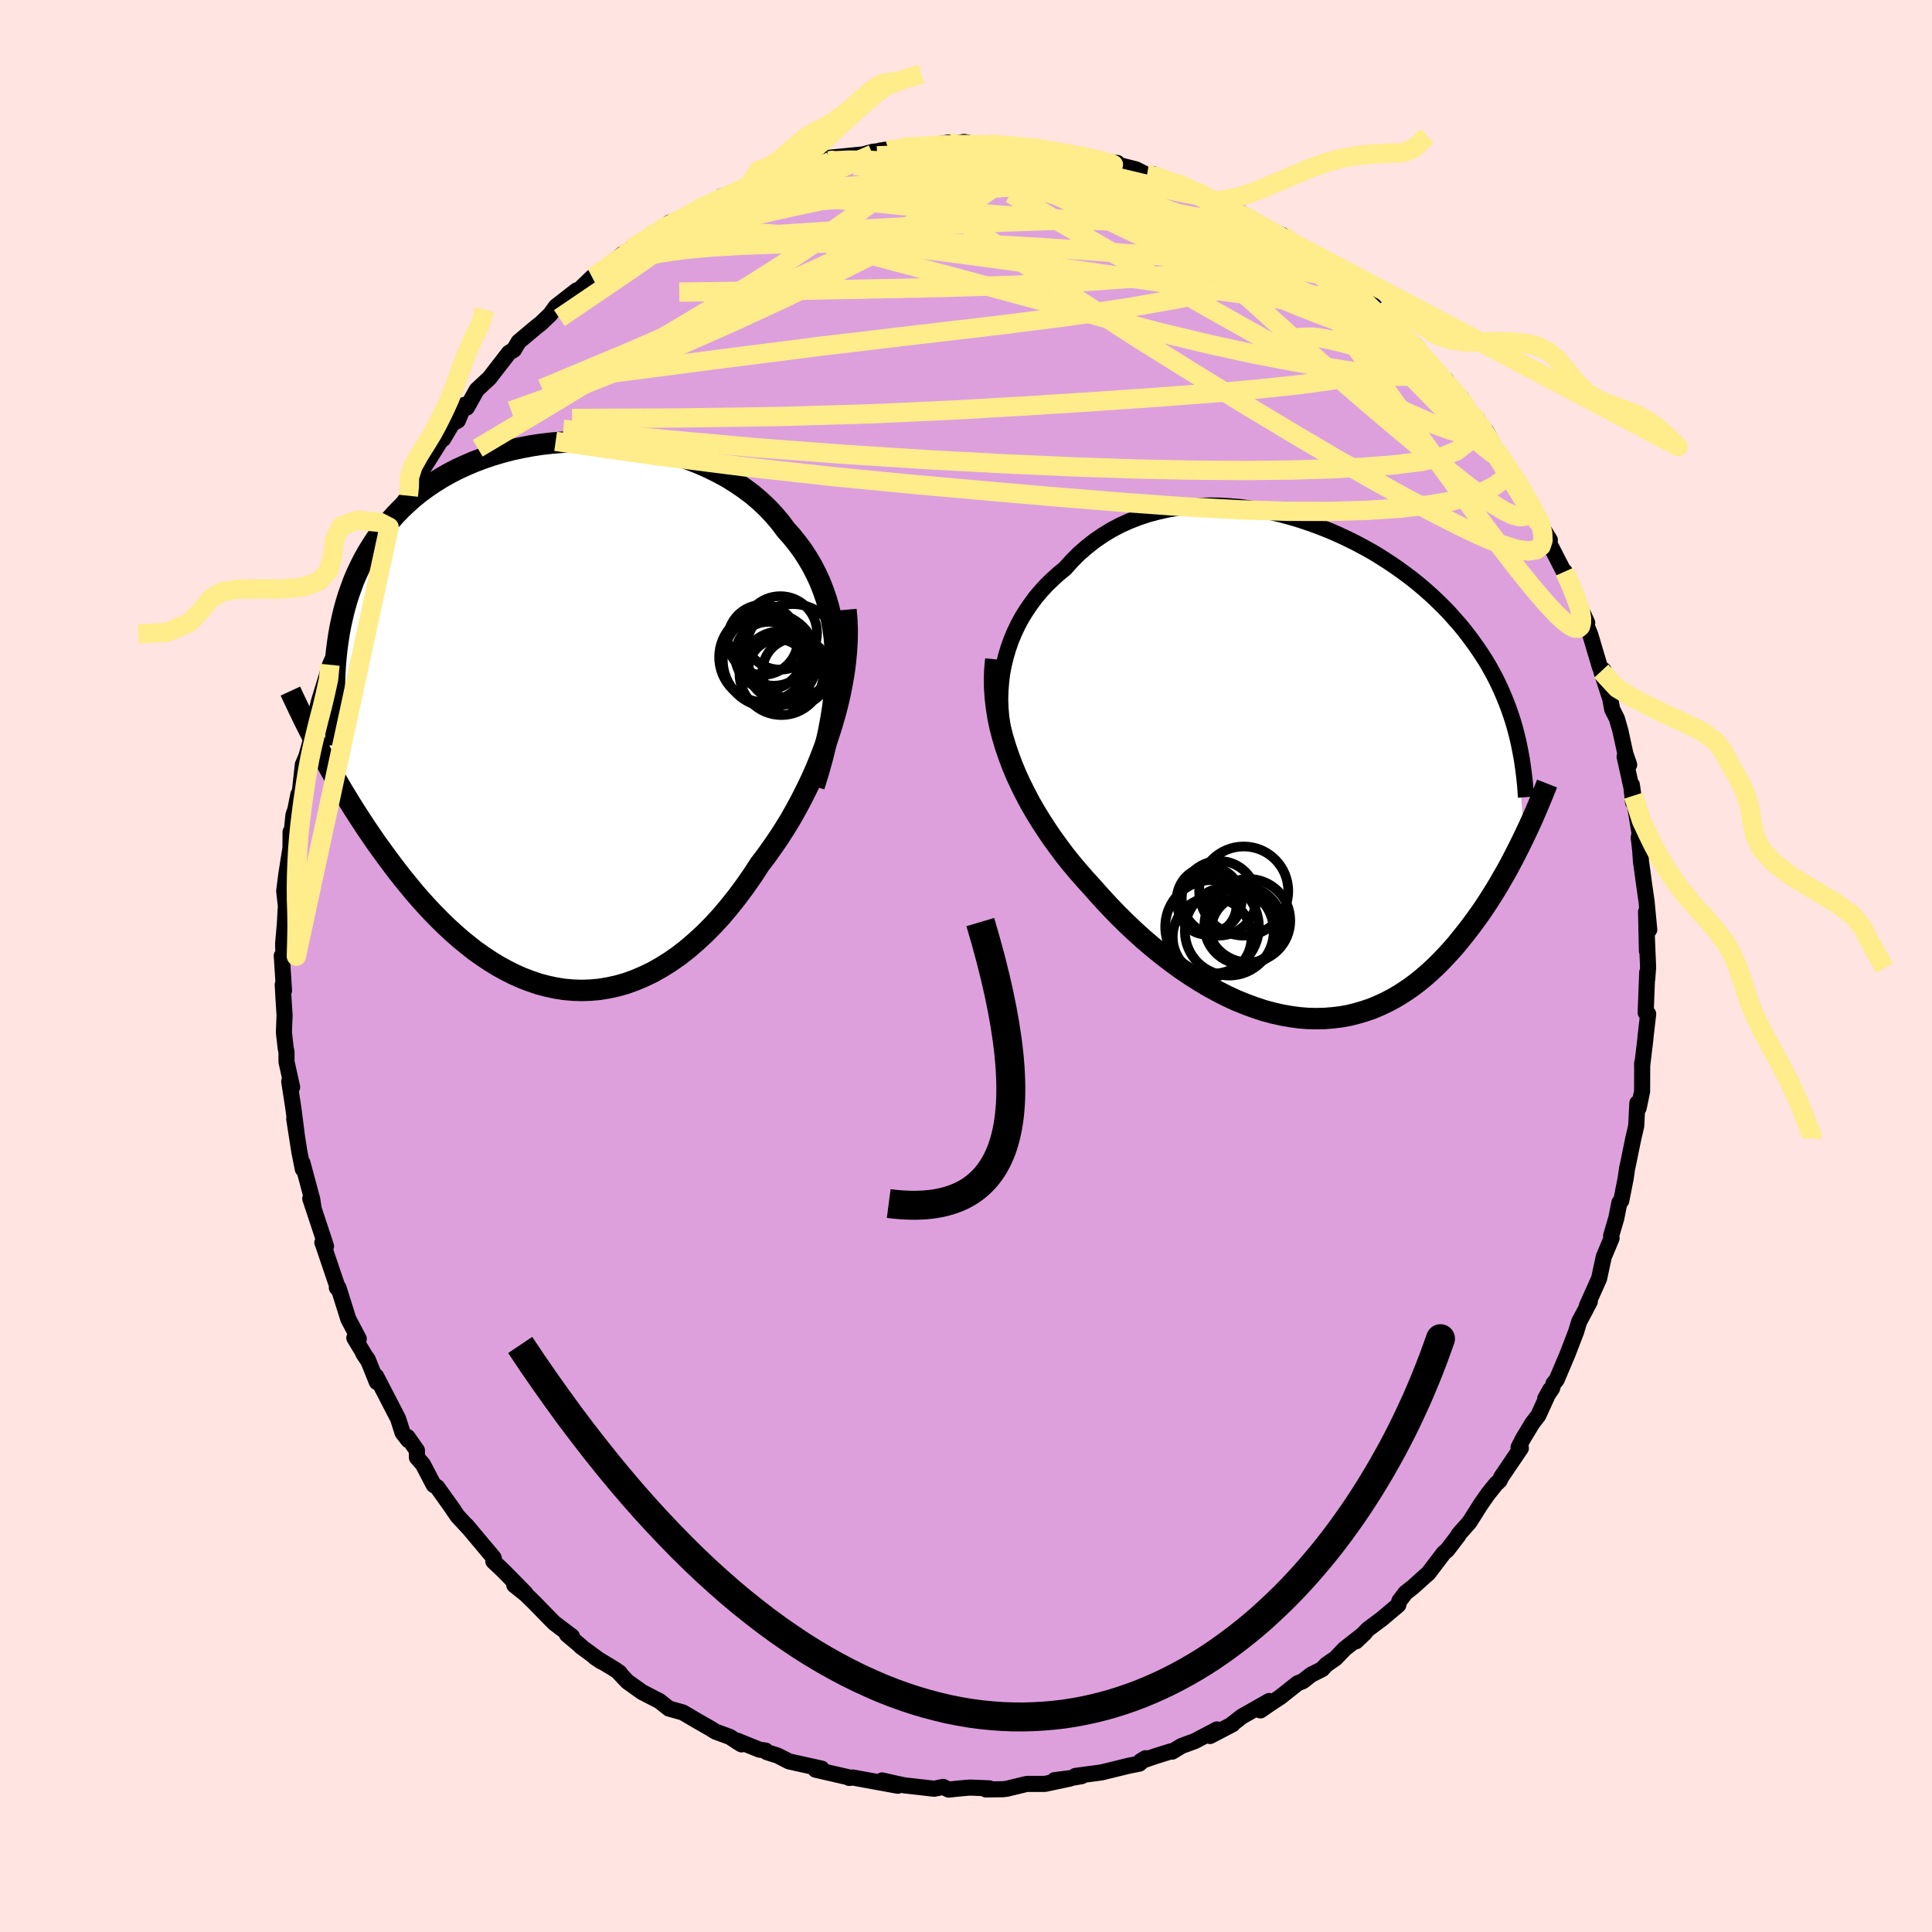 <svg xmlns="http://www.w3.org/2000/svg" width="500" height="500" viewBox="-100 -100 200 200"><defs><clipPath id="c"><path d="m29.63-5.73-.05-1.12-.09-1.09-.14-1.05-.19-1.02-.23-.99-.27-.95-.32-.92-.35-.89-.4-.86-.43-.83-.47-.79-.5-.77-.54-.73-.57-.71-.6-.67-.6-.8-.65-.77-.69-.73-.74-.7-.79-.67-.83-.62-.86-.59-.9-.56-.94-.51-.97-.48-.99-.44-1.02-.4-1.05-.36-1.06-.33-1.08-.28-1.09-.25-1.11-.2L8-27.98l-1.11-.13-1.12-.09-1.12-.06-1.11-.02-1.11.02-1.09.06-1.09.09-1.07.12-1.06.16-1.04.2-1.02.22-.99.26-.98.29-.94.32-.93.35-.89.38-.87.4-.83.43-.81.46-.77.48-.74.5-.72.53-.68.55-.64.57-.62.58-.59.61-.55.62-.53.63-.49.65-.47.66-.44.68-.42.68-.39.7-.36.71-.34.72-.32.74-.28.76-.27.76-.24.78-.22.79-.19.8-.18.81-.15.83-.13.83-.11.84-.09.86-1.77 9.35.35.65.36.66.37.67.39.69.4.69.4.69.43.71.43.71.44.71.46.72.47.72.48.73.5.73.5.73.53.73.53.73.55.74.57.75.58.74.6.73.61.74.63.72.65.72.66.7.68.69.7.68.71.65.72.63.75.61.75.59.78.55.78.52.8.49.82.45.83.42.83.37.86.33.86.29.87.23.88.19.89.14.9.08.91.03.91-.03.91-.08.92-.15.92-.2.92-.26.92-.33.92-.39.92-.44.92-.52.91-.57.9-.63.9-.7.88-.76.88-.81.86-.87.86-.93.83-.99.82-1.03.8-1.08.79-1.13.76-1.17.67-.88.64-.9.64-.93.61-.95.6-.98.57-1.01.55-1.02.53-1.05.51-1.06.48-1.08.45-1.1.42-1.1.4-1.12.36-1.12.33-1.13"/></clipPath><clipPath id="b"><path d="m-31.73-9.97.17-.87.21-.86.25-.84.29-.82.33-.8.37-.78.41-.76.45-.73.48-.7.51-.69.55-.65.58-.63.61-.59.63-.57.66-.54.71-.79.74-.74.78-.68.81-.64.86-.59.88-.54.91-.48.94-.43.97-.38.99-.33 1.01-.27 1.03-.23 1.04-.18 1.05-.12 1.07-.08 1.07-.04 1.07.01 1.08.06 1.08.09 1.07.14 1.07.17 1.06.21 1.06.25 1.04.28 1.03.31 1.01.34 1 .37.98.39.96.42.94.44.92.46.89.48.87.49.84.52.82.53.79.54.76.55.74.56.71.57.68.58.66.59.62.59.6.59.58.6.54.61.53.6.5.61.47.61.45.61.43.61.42.62.39.61.37.62.35.63.33.62.31.63.29.63.27.63.26.64.24.63.22.64.21.64.19.65.17.64.79 10.68-.29.6-.3.6-.31.61-.32.62-.33.62-.34.62-.36.62-.36.63-.38.63-.39.62-.4.63-.41.62-.43.62-.44.61-.45.61-.47.61-.49.61-.49.61-.52.6-.53.58-.55.58-.56.56-.59.55-.6.53-.62.51-.63.48-.66.46-.67.43-.7.41-.71.37-.73.34-.74.31-.77.26-.78.23-.8.2-.82.15-.83.1-.85.07-.86.02-.88-.02-.89-.07-.9-.12-.91-.16-.93-.21-.93-.25-.94-.31-.95-.35-.96-.39-.96-.44-.96-.49-.97-.53-.97-.58-.96-.61-.97-.66-.96-.7-.95-.73-.95-.77-.94-.8-.93-.84-.92-.87-.9-.89-.88-.92-.87-.94-.85-.96-.73-.8-.71-.81-.7-.83-.68-.85-.65-.87-.64-.88-.61-.9-.59-.91-.57-.93-.54-.93-.5-.95-.48-.96-.45-.97-.41-.98-.37-.99"/></clipPath><filter id="a"><feTurbulence baseFrequency=".05" numOctaves="3" result="noise" type="noise"/><feDisplacementMap in="SourceGraphic" in2="noise" scale="2"/></filter></defs><rect width="100%" height="100%" x="-100" y="-100" fill="#FFE4E1"/><path fill="plum" stroke="#000" stroke-linejoin="round" stroke-width="1.667" d="m70.61.14-.09 1.22v-.7l-.16 4.17.26.13-.27 2.33-.03.35-.33 2.74.01-.36-.01 2.96-.36 1.72-.13-.51-.12 2.37-.06.26-.24 1.03-.58 2.83-.06.25-.15 1.05-.46 2.32-.19.19-.32 1.61-.54 1.84.05.24-.81 1.93-.48 2.24-.36.81-.91 2.02.31-.45-.54 1.03-.57 1.07-.31 1.03-.88 2.29-1.13 2.67-.34.42-.14.48-.71 1.06.49-.89-1.2 2.63-.62.81-.96 1.58-.47.92.24.08-2.02 2.98-.18.38-.38.36-.83 1.03-.76 1.09-1.14 1.81L51 58.84l-.03.11-1.15 1.5-.36.31-1.62 2.13-.31.26-1.23 1.11-.8.63-.64.84-.11.42-1.71 1.44-1.41 1.05-1.26 1.27.91-.86-2.07 1.62-.96 1-.96.66-.42.46-1.15.58-.84.66-.56.23-1.79 1.42-1.14.75-.91.63.9-.97-2.82 1.6-1.17.91.21-.11-2.34 1.22.72-.68-2.3 1.21-1.37.5-.97.59-.14-.03-1.66.52-1.48.51.52-.32-.63.56-1.07.21-2.85.7-2.69.36.63.03-1.37.23-1.44.18 1.59-.16-2.59.55H6.29l-2.06.5-.4.05-1.77.02.36-.11-1.94-.08-.37.02-1.08.1-.82.09-.58-.28-.92.19-3.08-.35-.72-.15-1.6-.36 1.63.55-4.64-.85-.4.04.09-.03-.56-.13-3-.69.65.14-.02-.25-3.38-.75-1.17-.6-1.13-.36-.12-.16-.65-.1-2.31-.93.47.39-.37-.22-.85-.56-1.48-.54-.56-.35-1.33-.76-1.5-.88-1.43-.4-.97-.77-1.82-.94-1.51-1.08-.85-.9.06-.01-.53-.37-2.06-1.25.69.46-2.15-1.58.08.03-1.5-1.26.52.2-1.85-1.4-2.07-2.12-.83-.81-1.22-.98 1.16.85-2.33-2.37-1-.94.08-.16-.05-.21-2.8-3.34.35.41-1.29-1.39-.86-1.26.46.65-1.7-2.38-.36-.22-1.12-2.14-.62-.71v-.73l-.97-1.39.08.32-.6-.77-.46-1.45-2.27-4.39.07.6-.95-2.36-.45-.59.45.67-1.38-2.29.46.1-1.08-2.05-1.02-3.24-.17-.01.16.18-.47-1.37-1.17-3.46-.02-.01.38.36-1.63-4.92.34.98-.14-.92-1.01-3.76.04.65-.35-1.74-.35-2.23-.19-1.23.26 1.64-.34-2.67-.44-2.85.3.59-.58-2.62V8.87l-.08-.32-.19-1.67.07-1.79-.11-1.68-.08-1.48.13.61-.23-3.6.17.03-.03-1.28.18-2.06.19-3.36-.06 1.73-.2-1.76.22-1.73.43-2.73.01-1.66.01 1.03.29-2.79.19-.54.32-1.6.15-.24.31-2.82.61-1.45-.66 2.08.94-3.39.5-2.69.16-.63.11-.45.84-2.74.31-1.07.64-1.41.1-.53.45-1.25.11-.72-.33.77 1.7-3.83.22-.5.18-.73.82-1.18 1.04-2.66.36-.64 1.39-2.34-.56.77 1.33-2.31.66-.94.37-.94.24-.47.15-.22 1.11-1.72 1.65-2.62.87-1.4-.79 1.5.94-1.59.59-.33.68-1.62.25.28 1.02-1.83 1.31-1.22.44-.57 1.59-2.05.51-.31.49-.83 1.87-1.57.39-.3 1-.95.6-.83 2.13-1.66.18-.07-.23.31 1.67-1.61.23-.03.9-.68 2.01-1.68.05.14.84-.68 2.1-1.5.18.24 1.74-1.48-.91.67 2.32-1.14 1.85-1-.49.08 1.95-.77.61-.53 1.71-.47 1.13-.66 2.26-1-.87.5 1.47-.47.02.16 2.97-1.32 1.45-.36-1.64.55 2.6-.55.49-.04-.31-.36 3.42-.34.99-.27 1.64-.17-.91.05 2.25-.34 2.39-.13-.32.11 2.76-.48-.36.29 1.98-.35 1.92.41.21-.15-.54.07 1.05-.12 2.17.23.07-.05 2.62.2-.43-.01 1.96.35.21.05 2.58.37-.25.07 2.96.65 1.33.11-.79-.01.46.1 2.26.57 1.15.58.65-.08 1.19.5 1.14.39 2.3.95-.3-.08 1.61.86.68.4-.16-.09 2.16.71.97.73.45.38 1.51.96 1.82.61.68.55.02.11 1.2.86 1.49 1.1 1.88 1.51.26.17.73.23.23.49 2.03 1.28 1.19 1.26.87.88-.28-.26.08-.19 1.26 1.48.08.12 2 1.81 1.02 1.46.72.63 1.75 2.12-.26-.62 1.31 1.91.27-.03.79 1.6.91.66.32.71.56.48 1.08 2.05 1.39 2.01.62.99.14.17.4.48.89 1.68.97 1.74-.09.22 1.17 1.89-.16.15 1.6 3.12h.1l.56 1.08.73 2.09 1.04 2.14-.4-.87.34 1.17.38.94.99 3.34.39.33-.25.09.93 2.85.2 1.09.49.97.36 1.25.52 2.39.39 1.13-.47-.83.71 3.21.16 1.51-.12-1.8.16 1.12.64 3.91-.09.42.15 1.3.09 1.28.04.22.3 2.21.23 1.59.28 2.94-.33-1.86.09 4.06-.03-1.96.15 3.66-.09 1.22" filter="url(#a)"/><path fill="#fff" d="m-31.73-9.97.17-.87.21-.86.25-.84.29-.82.33-.8.37-.78.41-.76.45-.73.48-.7.51-.69.55-.65.58-.63.61-.59.63-.57.66-.54.71-.79.74-.74.78-.68.81-.64.86-.59.88-.54.91-.48.94-.43.97-.38.99-.33 1.01-.27 1.03-.23 1.04-.18 1.05-.12 1.07-.08 1.07-.04 1.07.01 1.08.06 1.08.09 1.07.14 1.07.17 1.06.21 1.06.25 1.04.28 1.03.31 1.01.34 1 .37.98.39.96.42.94.44.92.46.89.48.87.49.84.52.82.53.79.54.76.55.74.56.71.57.68.58.66.59.62.59.6.59.58.6.54.61.53.6.5.61.47.61.45.61.43.61.42.62.39.61.37.62.35.63.33.62.31.63.29.63.27.63.26.64.24.63.22.64.21.64.19.65.17.64.79 10.68-.29.6-.3.6-.31.61-.32.62-.33.62-.34.62-.36.62-.36.63-.38.63-.39.62-.4.63-.41.62-.43.62-.44.61-.45.61-.47.61-.49.61-.49.61-.52.6-.53.58-.55.58-.56.56-.59.55-.6.53-.62.51-.63.48-.66.46-.67.43-.7.41-.71.37-.73.34-.74.31-.77.26-.78.23-.8.2-.82.15-.83.1-.85.07-.86.02-.88-.02-.89-.07-.9-.12-.91-.16-.93-.21-.93-.25-.94-.31-.95-.35-.96-.39-.96-.44-.96-.49-.97-.53-.97-.58-.96-.61-.97-.66-.96-.7-.95-.73-.95-.77-.94-.8-.93-.84-.92-.87-.9-.89-.88-.92-.87-.94-.85-.96-.73-.8-.71-.81-.7-.83-.68-.85-.65-.87-.64-.88-.61-.9-.59-.91-.57-.93-.54-.93-.5-.95-.48-.96-.45-.97-.41-.98-.37-.99" filter="url(#a)" transform="translate(35.48 -20.35)"/><path fill="#fff" d="m29.63-5.73-.05-1.12-.09-1.09-.14-1.05-.19-1.02-.23-.99-.27-.95-.32-.92-.35-.89-.4-.86-.43-.83-.47-.79-.5-.77-.54-.73-.57-.71-.6-.67-.6-.8-.65-.77-.69-.73-.74-.7-.79-.67-.83-.62-.86-.59-.9-.56-.94-.51-.97-.48-.99-.44-1.02-.4-1.05-.36-1.06-.33-1.08-.28-1.09-.25-1.11-.2L8-27.98l-1.11-.13-1.12-.09-1.12-.06-1.11-.02-1.11.02-1.09.06-1.09.09-1.07.12-1.06.16-1.04.2-1.02.22-.99.26-.98.29-.94.32-.93.35-.89.38-.87.4-.83.43-.81.46-.77.48-.74.5-.72.53-.68.55-.64.57-.62.58-.59.61-.55.62-.53.63-.49.65-.47.66-.44.68-.42.68-.39.7-.36.71-.34.72-.32.74-.28.76-.27.76-.24.78-.22.79-.19.8-.18.81-.15.83-.13.83-.11.84-.09.86-1.77 9.35.35.65.36.66.37.67.39.69.4.69.4.69.43.71.43.71.44.71.46.72.47.72.48.73.5.73.5.73.53.73.53.73.55.74.57.75.58.74.6.73.61.74.63.72.65.72.66.7.68.69.7.68.71.65.72.63.75.61.75.59.78.55.78.52.8.49.82.45.83.42.83.37.86.33.86.29.87.23.88.19.89.14.9.08.91.03.91-.03.91-.08.92-.15.92-.2.92-.26.92-.33.92-.39.92-.44.92-.52.91-.57.9-.63.9-.7.88-.76.88-.81.86-.87.86-.93.83-.99.82-1.03.8-1.08.79-1.13.76-1.17.67-.88.64-.9.64-.93.61-.95.6-.98.57-1.01.55-1.02.53-1.05.51-1.06.48-1.08.45-1.1.42-1.1.4-1.12.36-1.12.33-1.13" filter="url(#a)" transform="translate(-43.12 -26.02)"/><g fill="none" stroke="#000" transform="translate(35.48 -20.35)"><path stroke-linejoin="round" stroke-width="1.667" d="m-30.64-.87-.35-.9-.29-.91-.24-.92-.18-.92-.13-.92-.08-.92-.03-.92.03-.9.07-.9.11-.89.17-.87.21-.86.25-.84.29-.82.33-.8.37-.78.41-.76.45-.73.48-.7.51-.69.55-.65.58-.63.61-.59.63-.57.66-.54.71-.79.74-.74.78-.68.81-.64.86-.59.88-.54.91-.48.94-.43.97-.38.99-.33 1.01-.27 1.03-.23 1.04-.18 1.05-.12 1.07-.08 1.07-.04 1.07.01 1.08.06 1.08.09 1.07.14 1.07.17 1.06.21 1.06.25 1.04.28 1.03.31 1.01.34 1 .37.98.39.96.42.94.44.92.46.89.48.87.49.84.52.82.53.79.54.76.55.74.56.71.57.68.58.66.59.62.59.6.59.58.6.54.61.53.6.5.61.47.61.45.61.43.61.42.62.39.61.37.62.35.63.33.62.31.63.29.63.27.63.26.64.24.63.22.64.21.64.19.65.17.64.16.65.14.65.13.66.12.65.1.66.09.66.08.66.07.66.05.66.05.67" filter="url(#a)"/><path stroke-linejoin="round" stroke-width="2.222" d="m-32.39-11.39-.1 1-.04 1 .02 1.01.07 1 .12 1.01.16 1.01.21 1 .26 1 .3 1 .34.99.37.99.41.98.45.97.48.96.5.95.54.93.57.93.59.91.61.9.64.88.65.87.68.85.7.83.71.81.73.8.85.96.87.94.88.92.9.89.92.87.93.84.94.8.95.77.95.73.96.7.97.66.96.61.97.58.97.53.96.49.96.44.96.39.95.35.94.31.93.25.93.21.91.16.9.12.89.07.88.02.86-.02.85-.07.83-.1.82-.15.8-.2.78-.23.77-.26.74-.31.73-.34.71-.37.7-.41.67-.43.66-.46.63-.48.62-.51.6-.53.59-.55.56-.56.55-.58.53-.58.52-.6.49-.61.49-.61.47-.61.45-.61.44-.61.43-.62.41-.62.4-.63.39-.62.38-.63.36-.63.36-.62.34-.62.33-.62.32-.62.31-.61.3-.6.29-.6.28-.59.27-.58.26-.57.25-.57.24-.55.23-.55.22-.54.22-.53.21-.52.2-.51" filter="url(#a)"/><circle cx="-9.998" cy="17.346" r="4.082" clip-path="url(#b)" filter="url(#a)"/><circle cx="-6.788" cy="16.151" r="4.022" clip-path="url(#b)" filter="url(#a)"/><circle cx="-6.228" cy="15.656" r="4.318" clip-path="url(#b)" filter="url(#a)"/><circle cx="-10.008" cy="16.301" r="4.85" clip-path="url(#b)" filter="url(#a)"/><circle cx="-9.283" cy="13.341" r="3.862" clip-path="url(#b)" filter="url(#a)"/><circle cx="-10.523" cy="14.061" r="3.048" clip-path="url(#b)" filter="url(#a)"/><circle cx="-6.733" cy="12.591" r="4.614" clip-path="url(#b)" filter="url(#a)"/><circle cx="-10.303" cy="13.476" r="3.368" clip-path="url(#b)" filter="url(#a)"/><circle cx="-6.493" cy="16.636" r="3.606" clip-path="url(#b)" filter="url(#a)"/><circle cx="-8.223" cy="16.736" r="4.602" clip-path="url(#b)" filter="url(#a)"/></g><g fill="none" stroke="#000" transform="translate(-43.12 -26.02)"><path stroke-linejoin="round" stroke-width="2.222" d="m27.39 7.41.46-1.47.4-1.44.35-1.41.3-1.36.25-1.34.2-1.29.14-1.26.1-1.22.04-1.19v-1.16l-.05-1.12-.09-1.09-.14-1.05-.19-1.02-.23-.99-.27-.95-.32-.92-.35-.89-.4-.86-.43-.83-.47-.79-.5-.77-.54-.73-.57-.71-.6-.67-.6-.8-.65-.77-.69-.73-.74-.7-.79-.67-.83-.62-.86-.59-.9-.56-.94-.51-.97-.48-.99-.44-1.02-.4-1.05-.36-1.06-.33-1.08-.28-1.09-.25-1.11-.2L8-27.98l-1.11-.13-1.12-.09-1.12-.06-1.11-.02-1.11.02-1.09.06-1.09.09-1.07.12-1.06.16-1.04.2-1.02.22-.99.26-.98.29-.94.32-.93.35-.89.38-.87.4-.83.43-.81.46-.77.48-.74.5-.72.53-.68.55-.64.57-.62.58-.59.61-.55.62-.53.63-.49.65-.47.66-.44.68-.42.68-.39.7-.36.71-.34.72-.32.74-.28.76-.27.76-.24.78-.22.79-.19.8-.18.81-.15.83-.13.83-.11.84-.09.86-.07.86-.05.87-.03.88-.01.89v.9l.02.9.04.91.05.92.07.92.08.93" filter="url(#a)"/><path stroke-linejoin="round" stroke-width="2.222" d="m30.69-10.86.09 1.01.04 1.04-.01 1.06-.06 1.09-.1 1.09-.14 1.11-.19 1.12-.22 1.13-.26 1.13-.3 1.13-.33 1.13-.36 1.12-.4 1.12-.42 1.1-.45 1.1-.48 1.08-.51 1.06-.53 1.05-.55 1.02-.57 1.01-.6.98-.61.95-.64.93-.64.9-.67.88-.76 1.17-.79 1.13-.8 1.08-.82 1.03-.83.99-.86.93-.86.87-.88.81-.88.76-.9.7-.9.63-.91.57-.92.52-.92.44-.92.39-.92.33-.92.26-.92.2-.92.15-.91.08-.91.03-.91-.03-.9-.08-.89-.14-.88-.19-.87-.23-.86-.29-.86-.33-.83-.37-.83-.42-.82-.45-.8-.49-.78-.52-.78-.55-.75-.59-.75-.61-.72-.63-.71-.65-.7-.68-.68-.69-.66-.7-.65-.72-.63-.72-.61-.74-.6-.73-.58-.74-.57-.75-.55-.74-.53-.73-.53-.73-.5-.73-.5-.73-.48-.73-.47-.72-.46-.72-.44-.71-.43-.71-.43-.71-.4-.69-.4-.69-.39-.69-.37-.67-.36-.66-.35-.65-.34-.65-.33-.63-.32-.62-.31-.61-.3-.6-.28-.59-.28-.58-.27-.57-.26-.55-.25-.54" filter="url(#a)"/><circle cx="23.252" cy="-6.661" r="3.664" clip-path="url(#c)" filter="url(#a)"/><circle cx="22.217" cy="-5.951" r="4.652" clip-path="url(#c)" filter="url(#a)"/><circle cx="23.897" cy="-8.461" r="3.804" clip-path="url(#c)" filter="url(#a)"/><circle cx="22.082" cy="-7.746" r="3.632" clip-path="url(#c)" filter="url(#a)"/><circle cx="25.522" cy="-4.451" r="3.48" clip-path="url(#c)" filter="url(#a)"/><circle cx="25.182" cy="-6.576" r="4.868" clip-path="url(#c)" filter="url(#a)"/><circle cx="24.012" cy="-4.306" r="4.35" clip-path="url(#c)" filter="url(#a)"/><circle cx="22.707" cy="-6.121" r="3.486" clip-path="url(#c)" filter="url(#a)"/><circle cx="23.687" cy="-4.716" r="3.082" clip-path="url(#c)" filter="url(#a)"/><circle cx="22.812" cy="-5.651" r="4.864" clip-path="url(#c)" filter="url(#a)"/></g><g fill="none" stroke="#FFEC8B" stroke-linejoin="round" stroke-width="2"><path d="m2.44-85.1 1.53.14 1.14.1.98.1.85.12.71.14.59.16.41.16.16.17-.16.16-.54.14-.96.13-1.37.13-1.8.13-2.23.14-2.71.14-3.17.13-3.6.09-3.93-.03m63.74 25.67.55.55.17.48-.1.48-.41.38-.82.11-1.34-.29-1.88-.69-2.44-1.07-2.97-1.41-3.52-1.75-4.06-2.12-4.64-2.54-5.31-2.98-6.06-3.46-6.88-3.98-7.76-4.48m21.4 1 .55.2 1.12.53 1.21.66 1.2.69 1.17.68 1.09.64.96.59.84.53.69.48.53.38.34.26.1.11-.2-.08-.5-.26-.82-.45-1.16-.66-1.54-.89-1.91-1.12-2.13-1.28" filter="url(#a)"/><path d="m-1.82-85.25.54.19 1.44.25 1.65.37 1.69.48 1.83.57 2.04.63 2.26.71 2.43.76 2.55.82 2.61.88 2.67.95 2.68.99 2.67 1 2.55.95 2.35.84 2.11.76 1.91.74 1.87.84m-74.5 1.19 1.14-.87 1.25-.9 1.23-.82 1.27-.8 1.31-.78 1.29-.76 1.26-.71 1.2-.66 1.15-.61 1.05-.56.93-.49.77-.41.58-.3.31-.17-.01-.01-.38.18-.75.35-1.07.53-1.34.67m51.3-1.68.3.21.78.45.93.49 1.03.54 1.12.59 1.16.64 1.15.64 1.11.63 1.01.6.89.53.75.48.61.41.45.32.27.21.06.08-.19-.07-.44-.22-.72-.38-1-.55-1.31-.74-1.59-.92-1.84-1.08-2.11-1.28" filter="url(#a)"/><path d="m-38.7-71.3.65-.34 1.3-.76 1.65-.9 1.85-.95 2.03-.95 2.16-.97 2.26-.96 2.31-.93 2.34-.92 2.31-.89 2.23-.87 2.09-.83 1.88-.75 1.61-.66 1.29-.58 1.08-.47" filter="url(#a)"/><path d="m-35.56-73.69.59-.19 1.45-.6 1.96-.71 2.25-.69 2.5-.67 2.75-.67 2.98-.68 3.16-.7 3.3-.7 3.38-.69 3.45-.68 3.5-.65 3.52-.62 3.41-.55 3.13-.5 2.75-.51m48.44 33.22.22.32.35.65.34.79.23.72.07.58-.09.43-.28.24-.47.05-.69-.18-.93-.43-1.19-.73-1.48-1.04-1.78-1.36-2.09-1.68-2.42-1.99-2.77-2.32-3.13-2.67-3.5-3.03-3.89-3.44-4.28-3.85-4.62-4.28-4.69-4.67" filter="url(#a)"/><path d="m-29.24-77.44 1.13-.64.71-.38.67-.3.59-.2.41-.08.11.12-.28.36-.74.63-1.2.93-1.67 1.23-2.16 1.56-2.75 1.93-3.47 2.36-4.2 2.85m63.81-14.01 1.54.7 1.1.62 1.09.68 1.18.75 1.3.84 1.42.93 1.51 1.01 1.54 1.05 1.55 1.06 1.51 1.05 1.45 1.04 1.39 1.02 1.32.98 1.23.94 1.11.84.95.72.77.54.54.35.3.15.05-.08-.21-.3-.41-.48-.52-.55M-7.99-84.46l.2-.06 1.28-.12 1.51-.11 1.47-.09 1.38-.07 1.29-.04 1.17-.01 1-.01.83.01.65.01.52.01.38.01.26.02.09.03-.13.02-.44.02-.81.01H1.42l-1.66.01-2.03.02" filter="url(#a)"/><path d="m33.46-74.99.89.91.25.97-.64.88-1.59.74-2.5.72-3.37.78-4.26.87-5.24.93-6.3.93-7.43.94-8.54 1-9.61 1.14-10.69 1.36-11.84 1.54m8.17-16.16 1.21-.68.95-.5 1.07-.52 1.17-.53 1.16-.52 1.05-.45.85-.35.62-.23.37-.12h.13l-.14.12-.45.26-.83.42-1.24.61-1.66.78-2.04.93-2.32 1.09m40.96-6.83.61.21 1.02.26.69.21.35.18.16.21-.01.24-.19.27-.44.27-.73.28-1.09.28-1.5.27-1.96.27-2.44.25-2.93.21-3.4.19-3.9.18-4.5.23-5.19.28-5.85.3" filter="url(#a)"/><path d="m32.76-75.65.52.44.61.5.78.64.81.65.67.57.47.45.25.34.06.24-.15.15-.41.03-.7-.12-1.02-.28-1.35-.41-1.63-.54-1.91-.62-2.19-.73-2.51-.87-2.89-1.04-3.34-1.28-3.84-1.52-4.29-1.78-4.54-2m53.2 36.62.14.57.2.81.03.77-.2.6-.49.37-.81.13-1.16-.16-1.53-.47-1.89-.76-2.26-1.06-2.62-1.32-3.02-1.6-3.44-1.9-3.9-2.22-4.38-2.58-4.88-2.93-5.4-3.31-5.92-3.69-6.39-4.12-6.82-4.56-7.31-5.03m-1.89-6.1 1.99-.11 1.81.32 2.08.61 2.3.85 2.47 1.04 2.69 1.21 2.97 1.34 3.25 1.46 3.5 1.57 3.67 1.68 3.78 1.77 3.84 1.86 3.88 1.91 3.9 1.94 3.85 1.95 3.71 1.9M-31.56-76.3l2.01-.99 1.66-.78 1.57-.67 1.66-.67 1.78-.68 1.82-.67 1.74-.64 1.57-.55 1.34-.47 1.1-.37.83-.29.48-.22.09-.1-.19.05" filter="url(#a)"/><path d="m23.72-80.21 1.1.62.57.38.34.31.18.33-.04.34-.35.34-.71.28-1.13.23-1.57.15-2.02.09-2.49.03-2.98-.03-3.54-.11-4.16-.22-4.77-.38-5.34-.52-5.93-.61-6.75-.59m-18.8 5.34 1.52-.99 1.11-.67 1.02-.59 1.08-.59 1.12-.6 1.08-.57.95-.49.75-.39.54-.26.27-.12-.06.06-.47.26-.98.52-1.45.75-1.79.94" filter="url(#a)"/><path d="m-32.57-75.73.64-.19 1.08-.43 1.42-.48 1.72-.52 1.94-.52 2.1-.53 2.25-.51 2.36-.49 2.45-.47 2.49-.44 2.48-.41 2.43-.37 2.38-.34 2.33-.33 2.25-.32 2.17-.3 2.06-.28 1.97-.24 1.89-.21 1.78-.2 1.53-.21 1.14-.25" filter="url(#a)"/><path d="m4.61-84.87.49.08.44.28-.01.48-.47.66-.95.87-1.46 1.09-2.06 1.32-2.76 1.55-3.55 1.81-4.38 2.08-5.19 2.4-5.96 2.71-6.73 3-7.52 3.26-8.39 3.5m88.29-6.4.39.61.33 1.04-.15 1.05-.78.92-1.45.76-2.12.63-2.8.54-3.47.47-4.16.44-4.84.42-5.54.42-6.27.43-7 .45-7.8.45-8.64.39-9.5.28-10.33.15-11.05.05" filter="url(#a)"/><path d="m-6.65-84.75 1.63-.08 1.23-.08 1.2-.07 1.19-.05 1.12-.01.97.01.83.01.7.02.64.03.57.04.48.04.33.06.13.07-.12.08-.39.1-.69.1-1.02.11-1.38.11-1.75.1-2.17.08-2.65.08-3.4.13m38.18 6.27.75.51.98.57.82.49.56.42.35.39.16.37-.04.31-.29.22-.61.09-.93-.04-1.26-.17-1.6-.3-1.98-.44-2.42-.63-2.91-.8-3.43-.99-3.91-1.11-4.4-1.22-4.97-1.33-5.79-1.49m56.89 29.47L56-51.73l.69 1.05.56.88.53.88.51.9.45.83.34.67.21.46.05.19-.16-.15-.41-.59-.71-1.12-1.03-1.65-1.31-2.14-1.61-2.6m-16.08-17.4.44.28.76.6 1.04.91 1.17 1.1 1.16 1.12 1.06 1.08.98 1.02.95 1.02.98 1.06 1.01 1.11 1.01 1.11.97 1.06.85.91.67.71.48.47.28.26.09.06-.09-.15-.28-.38-.48-.62-.63-.78" filter="url(#a)"/><path d="m46.48-64.25.77 1.14.41.86-.02.61-.51.38-.99.19-1.46.02-1.92-.15-2.41-.3-2.92-.46-3.45-.59-4.02-.77-4.62-1-5.25-1.26-5.97-1.57-6.72-1.83L-.13-71l-8.33-2.23-9.17-2.47" filter="url(#a)"/><path d="m-32.57-75.73.85-.09 1.69-.18 2.44-.06 3.15.05 3.75.19 4.26.32 4.74.46 5.18.59 5.57.7 5.87.79 6.06.86 6.18.9 6.26.91 6.42.9 6.64.93m25.49 27.63.58 1.3.53 1.3.35.96.19.7.09.57-.01.48-.1.37-.23.19-.37-.02-.5-.24-.65-.5-.81-.76-1-1.08-1.23-1.43-1.47-1.81-1.72-2.22-1.98-2.62-2.23-3.04-2.52-3.47-2.82-3.9-3.12-4.32-3.31-4.7-3.38-5.07" filter="url(#a)"/><path d="m1.72-84.9.29.04.91.35 1.63.6 2.18.82 2.53 1 2.76 1.16 2.94 1.3 3.09 1.44 3.24 1.55 3.37 1.63 3.44 1.7 3.43 1.73 3.34 1.72 3.17 1.65L41-66.67l2.82 1.35m8.26 8.14.52.61.06.7-.24.84-.61.91-1.04.81-1.56.63-2.07.45-2.6.33-3.12.25-3.64.19-4.19.12-4.74.05-5.32-.04-5.91-.12-6.52-.22-7.15-.32-7.82-.42-8.49-.54-9.18-.69-9.8-.88-10.35-1.04" filter="url(#a)"/><path d="m-37.57-72.01 1.61-1.06 1.73-.6 2.22-.52 2.7-.49 3.1-.42 3.44-.36 3.8-.3 4.12-.27 4.4-.26 4.62-.26 4.8-.24 4.96-.22 5.08-.17 5.11-.14 4.99-.12 4.82-.13m5.05-.03.88.63 1.44.95 1.57 1.09 1.58 1.19 1.61 1.29 1.67 1.39 1.73 1.45 1.69 1.43 1.58 1.33 1.41 1.19 1.24 1.05 1.05.91.8.68.36.31" filter="url(#a)"/><path d="m42.47-68.09.43.45.08.14.04.18.06.31.02.38-.14.36-.38.26-.73.07-1.12-.17-1.55-.43-1.98-.69-2.43-.94-2.88-1.18-3.32-1.42-3.75-1.67-4.13-1.9-4.54-2.16-5.09-2.47-6-2.84m-6.88-3.44.49.16 1.3.14 1.39.2 1.35.24 1.41.28 1.55.33 1.71.36 1.81.4 1.86.41 1.84.43 1.8.42 1.75.42 1.67.4 1.53.37 1.35.32 1.11.25.85.17.63.12.44.08.3.04.03-.09m-32.34-4.66.09-.03.95-.05.95.03.71.14.43.26.13.39-.18.53-.52.67-.88.83-1.22.99-1.53 1.17-1.82 1.34-2.13 1.52-2.45 1.71-2.81 1.87-3.18 2.04-3.57 2.2-3.98 2.38-4.45 2.63-5.03 3-5.71 3.46-6.36 3.78" filter="url(#a)"/><path d="m38.03-71.52.36.2.52.36.64.52.6.56.4.47.14.31-.12.16-.32.05-.48.01-.64-.02-.83-.07-1.09-.18-1.4-.34-1.76-.54-2.14-.78-2.55-1.01-2.95-1.23-3.37-1.44-3.78-1.66-4.15-1.88-4.4-2.09-4.44-2.29m12.47.52.85.14 1.18.41 1.3.53 1.27.57 1.17.56 1.09.54 1.01.5.97.48.92.46.86.44.75.39.62.33.42.24.19.13-.03.03-.26-.08-.48-.18-.73-.32-1-.5-1.36-.72-1.78-.95-2.3-1.18m31.55 26.79.87 1.48.12.86-.37.6-.76.58-1.14.59-1.53.56-1.96.5-2.41.4-2.88.32-3.36.22-3.87.11-4.41-.01-4.96-.16-5.54-.3-6.13-.44-6.71-.54-7.3-.63-7.89-.7-8.47-.82-9.04-1-9.58-1.21-10.11-1.44" filter="url(#a)"/><path d="m32.76-75.65.29.43-.09.47-.39.62-.84.66-1.48.61-2.23.5-3 .42-3.76.39-4.56.39-5.41.38-6.34.31-7.31.23-8.25.17-9.13.17-9.94.14m74.16 3.7 1.59 1.58 1.19 1.31 1.01 1.13.86.97.73.85.62.74.52.65.41.56.32.47.21.39.11.29v.18l-.14.03-.31-.17-.53-.41-.76-.68-1.03-.94L48-60.33l-1.53-1.48-1.8-1.77-2.14-2.13-2.56-2.59-3.07-3.13M9.04-84.33l1.72.29 1.2.27.93.25.58.21.28.2.06.22-.12.24-.31.27-.55.27-.84.29-1.19.29-1.59.3-2.03.29-2.48.27-2.95.25-3.42.24-3.96.26-4.54.33-5.17.37-5.82.39" filter="url(#a)"/><path d="m-27.88-78.36 1.67-.63 1.73-.49 1.99-.43 2.17-.33 2.3-.22 2.4-.14 2.55-.09 2.71-.06 2.84-.05 2.92-.02 2.94.01 2.94.03 2.95.04 2.95.02 2.96.03 2.92.04 2.82.08 2.67.09 2.58.09" filter="url(#a)"/><path d="m-14.22-83.28.65-.08 1.47-.07 2.09.02 2.39.14 2.54.27 2.71.39 2.9.46 3.05.52 3.15.57 3.18.61 3.18.65 3.13.67 3.01.65 2.81.6 2.64.52 2.6.51 2.74.59M6.87-84.73l1.47.26 1.28.23 1.28.24 1.24.25 1.1.23.86.19.61.16.37.12.18.09-.05.05-.31.01-.63-.05-1.02-.12-1.47-.18-1.98-.29-2.5-.38-2.8-.5m-42.97 13.09 1.26-.81 1.62-.72 1.86-.54 2.18-.43 2.46-.34 2.73-.25 2.98-.18 3.2-.12 3.43-.08 3.63-.06 3.82-.02 3.98.01 4.14.08 4.29.15 4.39.24 4.42.3 4.36.32 4.28.3 4.23.28 4.29.35 4.43.53" filter="url(#a)"/><path d="M1.39-84.98h1.17l1.06.13.79.2.53.29.29.37.07.46-.14.55-.39.66-.68.76-1.03.86-1.41.97-1.81 1.08-2.2 1.22-2.58 1.37-2.96 1.53-3.36 1.7-3.77 1.87-4.22 2.03-4.67 2.16-5.13 2.27-5.6 2.36-6.05 2.4-6.39 2.26m99.17.3.68.62.54.7.54.83.5.85.37.69.16.42-.07.13-.31-.15-.57-.43-.85-.71-1.15-1.03-1.46-1.39-1.8-1.79-2.21-2.26-2.7-2.83-3.21-3.44-3.56-3.93m50.54 88.77.02-.42-.65-1.64-.75-1.88-.84-1.85-.92-1.79-.97-1.76-.95-1.74-.83-1.72-.67-1.67-.52-1.6-.49-1.51-.59-1.43-.78-1.34-.97-1.28-1.09-1.25-1.13-1.26-1.09-1.29-.98-1.31-.84-1.27-.71-1.19-.6-1.11-.57-1.16-.68-1.46-.83-2.57M-7.18-91.58l-1.41.19-.83.44-.97.8-1.14 1.02-1.18 1-1.09.78-.98.56-.87.45-.82.49-.84.65-.9.79-.93.82-.88.65-.75.32-.68.25-1.03 1.58-1.13.66 1.18-.77.91-.8.73-.62.8-.43.93-.36 1-.35.96-.38.89-.45.83-.59.85-.72.92-.87 1.05-.96 1.13-1.03 1.13-1.01 1.05-.92 1.07-.73 1.42-.57 2.13-.65m-53.1 43.66.1-.93.02-.99.35-1.11.65-1.17.73-1.16.64-1.05.5-.92.42-.83.4-.83.41-.9.42-1.05.45-1.21.49-1.36.57-1.47.66-1.47.71-1.45.35-1.38m-35.82 33.58 2.98-.16 2.3-1 1.26-1.31.92-1.16 1.23-.73 1.78-.29 2.2-.01h2.33l2.11-.21 1.62-.61.98-1.08.4-1.49.2-1.69.67-1.41 1.69-.62 2.34.23.95.49-9.6 44.42.04-1.49.03-1.65-.02-1.41-.04-1.25-.01-1.26.02-1.32.05-1.35.07-1.32.1-1.25.12-1.19.14-1.16.15-1.17.17-1.16.17-1.16.19-1.17.22-1.18.26-1.22.31-1.31.34-1.37.36-1.38.33-1.39.33-1.5.15-1.51m131.6.66 1.63 1.76 1.72 1.04 1.74.9 1.81.88 1.88.84 1.69.84 1.25.9.81.99.58 1.05.59 1.08.65 1.14.59 1.24.41 1.34.23 1.43.29 1.47.66 1.46 1.28 1.44 1.91 1.44 2.32 1.41 2.29 1.37 1.75 1.3 1.01 1.27.69 1.41L95.09.19" filter="url(#a)"/><path d="m52.99-56.52-.91-.71-.78-.76-.72-.77-.74-.75-.86-.73-1.01-.71-1.15-.65-1.23-.56-1.23-.49-1.12-.42-.96-.36-.82-.32-.76-.27-.8-.25-.91-.24-1.03-.25-1.08-.22-1.04-.13-.97.03-1.07.08-1.54-.16m10.8-2.31 1.18-.91.92.45 1.03.8 1.14.91 1.27.82 1.44.55 1.58.23 1.65.03 1.62-.04 1.54.02 1.44.14 1.32.33 1.16.59 1.01.88.91 1.12.94 1.18 1.08 1.03 1.26.77 1.39.56 1.44.5 1.42.61 1.32.8 1.18.99 1.41 1.32-48.38-25.56.58.15.88-.13 1.19-.25 1.39-.4 1.54-.59 1.61-.7 1.63-.7 1.58-.65 1.55-.56 1.58-.43 1.65-.28 1.71-.18 1.6-.07 1.34-.05 1.18-.42 1.4-1.32" filter="url(#a)"/></g><path fill="none" stroke="#000" stroke-linejoin="round" stroke-width="3" d="M-8 24.59q18.96 2.485 9.48-29.138" filter="url(#a)"/><path fill="#D77F8C" stroke="#000" stroke-linejoin="round" stroke-width="3" d="m-46.15 39.23 1.3 1.94 1.3 1.88 1.3 1.83 1.29 1.77 1.3 1.72 1.29 1.66 1.28 1.6 1.28 1.55 1.28 1.5 1.28 1.45 1.27 1.39 1.27 1.34 1.26 1.29 1.26 1.24 1.25 1.19 1.26 1.14 1.24 1.09 1.24 1.04 1.24.99 1.23.95 1.23.9 1.22.85 1.21.81 1.21.76 1.21.72 1.2.67 1.19.63 1.19.59 1.18.54 1.17.51 1.17.46 1.16.42 1.15.38 1.15.34 1.14.3 1.13.27 1.12.22 1.12.19 1.11.15 1.1.11 1.1.08 1.08.04 1.08.01 1.07-.03 1.06-.06 1.05-.09 1.04-.12 1.04-.16 1.02-.19 1.02-.22 1.01-.25.99-.28.99-.31.98-.34.96-.36.96-.4.95-.42.94-.45.92-.47.92-.5.9-.52.9-.55.88-.57.87-.6.86-.62.85-.64.84-.66.83-.68.81-.7.8-.73.79-.74.78-.76.77-.78.75-.8.74-.81.72-.83.72-.85.7-.86.69-.88.67-.89.66-.91.65-.92.63-.93.62-.95.6-.95.59-.97.58-.98.56-.99.55-.99.53-1.01.52-1.02.5-1.02.48-1.03.48-1.04.45-1.04.44-1.05.42-1.05.41-1.06.39-1.06.38-1.07-.38 1.07-.39 1.06-.41 1.06-.42 1.05-.44 1.05-.45 1.04-.48 1.04-.48 1.03-.5 1.02-.52 1.02-.53 1.01-.55.99-.56.99-.58.98-.59.97-.6.95-.62.95-.63.93-.65.92-.66.91-.67.89-.69.88-.7.86-.72.85-.72.83-.74.81-.75.8-.77.78-.78.76-.79.74-.8.73-.81.7-.83.68-.84.66-.85.64-.86.62-.87.6-.88.57-.9.55-.9.52-.92.5-.92.47-.94.45-.95.42-.96.4-.96.36-.98.34-.99.31-.99.28-1.01.25-1.02.22-1.02.19-1.04.16-1.04.12-1.05.09-1.06.06-1.07.03-1.08-.01-1.08-.04-1.1-.08-1.1-.11-1.11-.15-1.12-.19-1.12-.22-1.13-.27-1.14-.3-1.15-.34-1.15-.38-1.16-.42-1.17-.46-1.17-.51-1.18-.54-1.19-.59-1.19-.63-1.2-.67-1.21-.72-1.21-.76-1.21-.81-1.22-.85-1.23-.9-1.23-.95-1.24-.99-1.24-1.04-1.24-1.09-1.26-1.14-1.25-1.19-1.26-1.24-1.26-1.29-1.27-1.34-1.27-1.39-1.28-1.45-1.28-1.5-1.28-1.55-1.28-1.6-1.29-1.66-1.3-1.72-1.29-1.77-1.3-1.83-1.3-1.88" filter="url(#a)"/></svg>